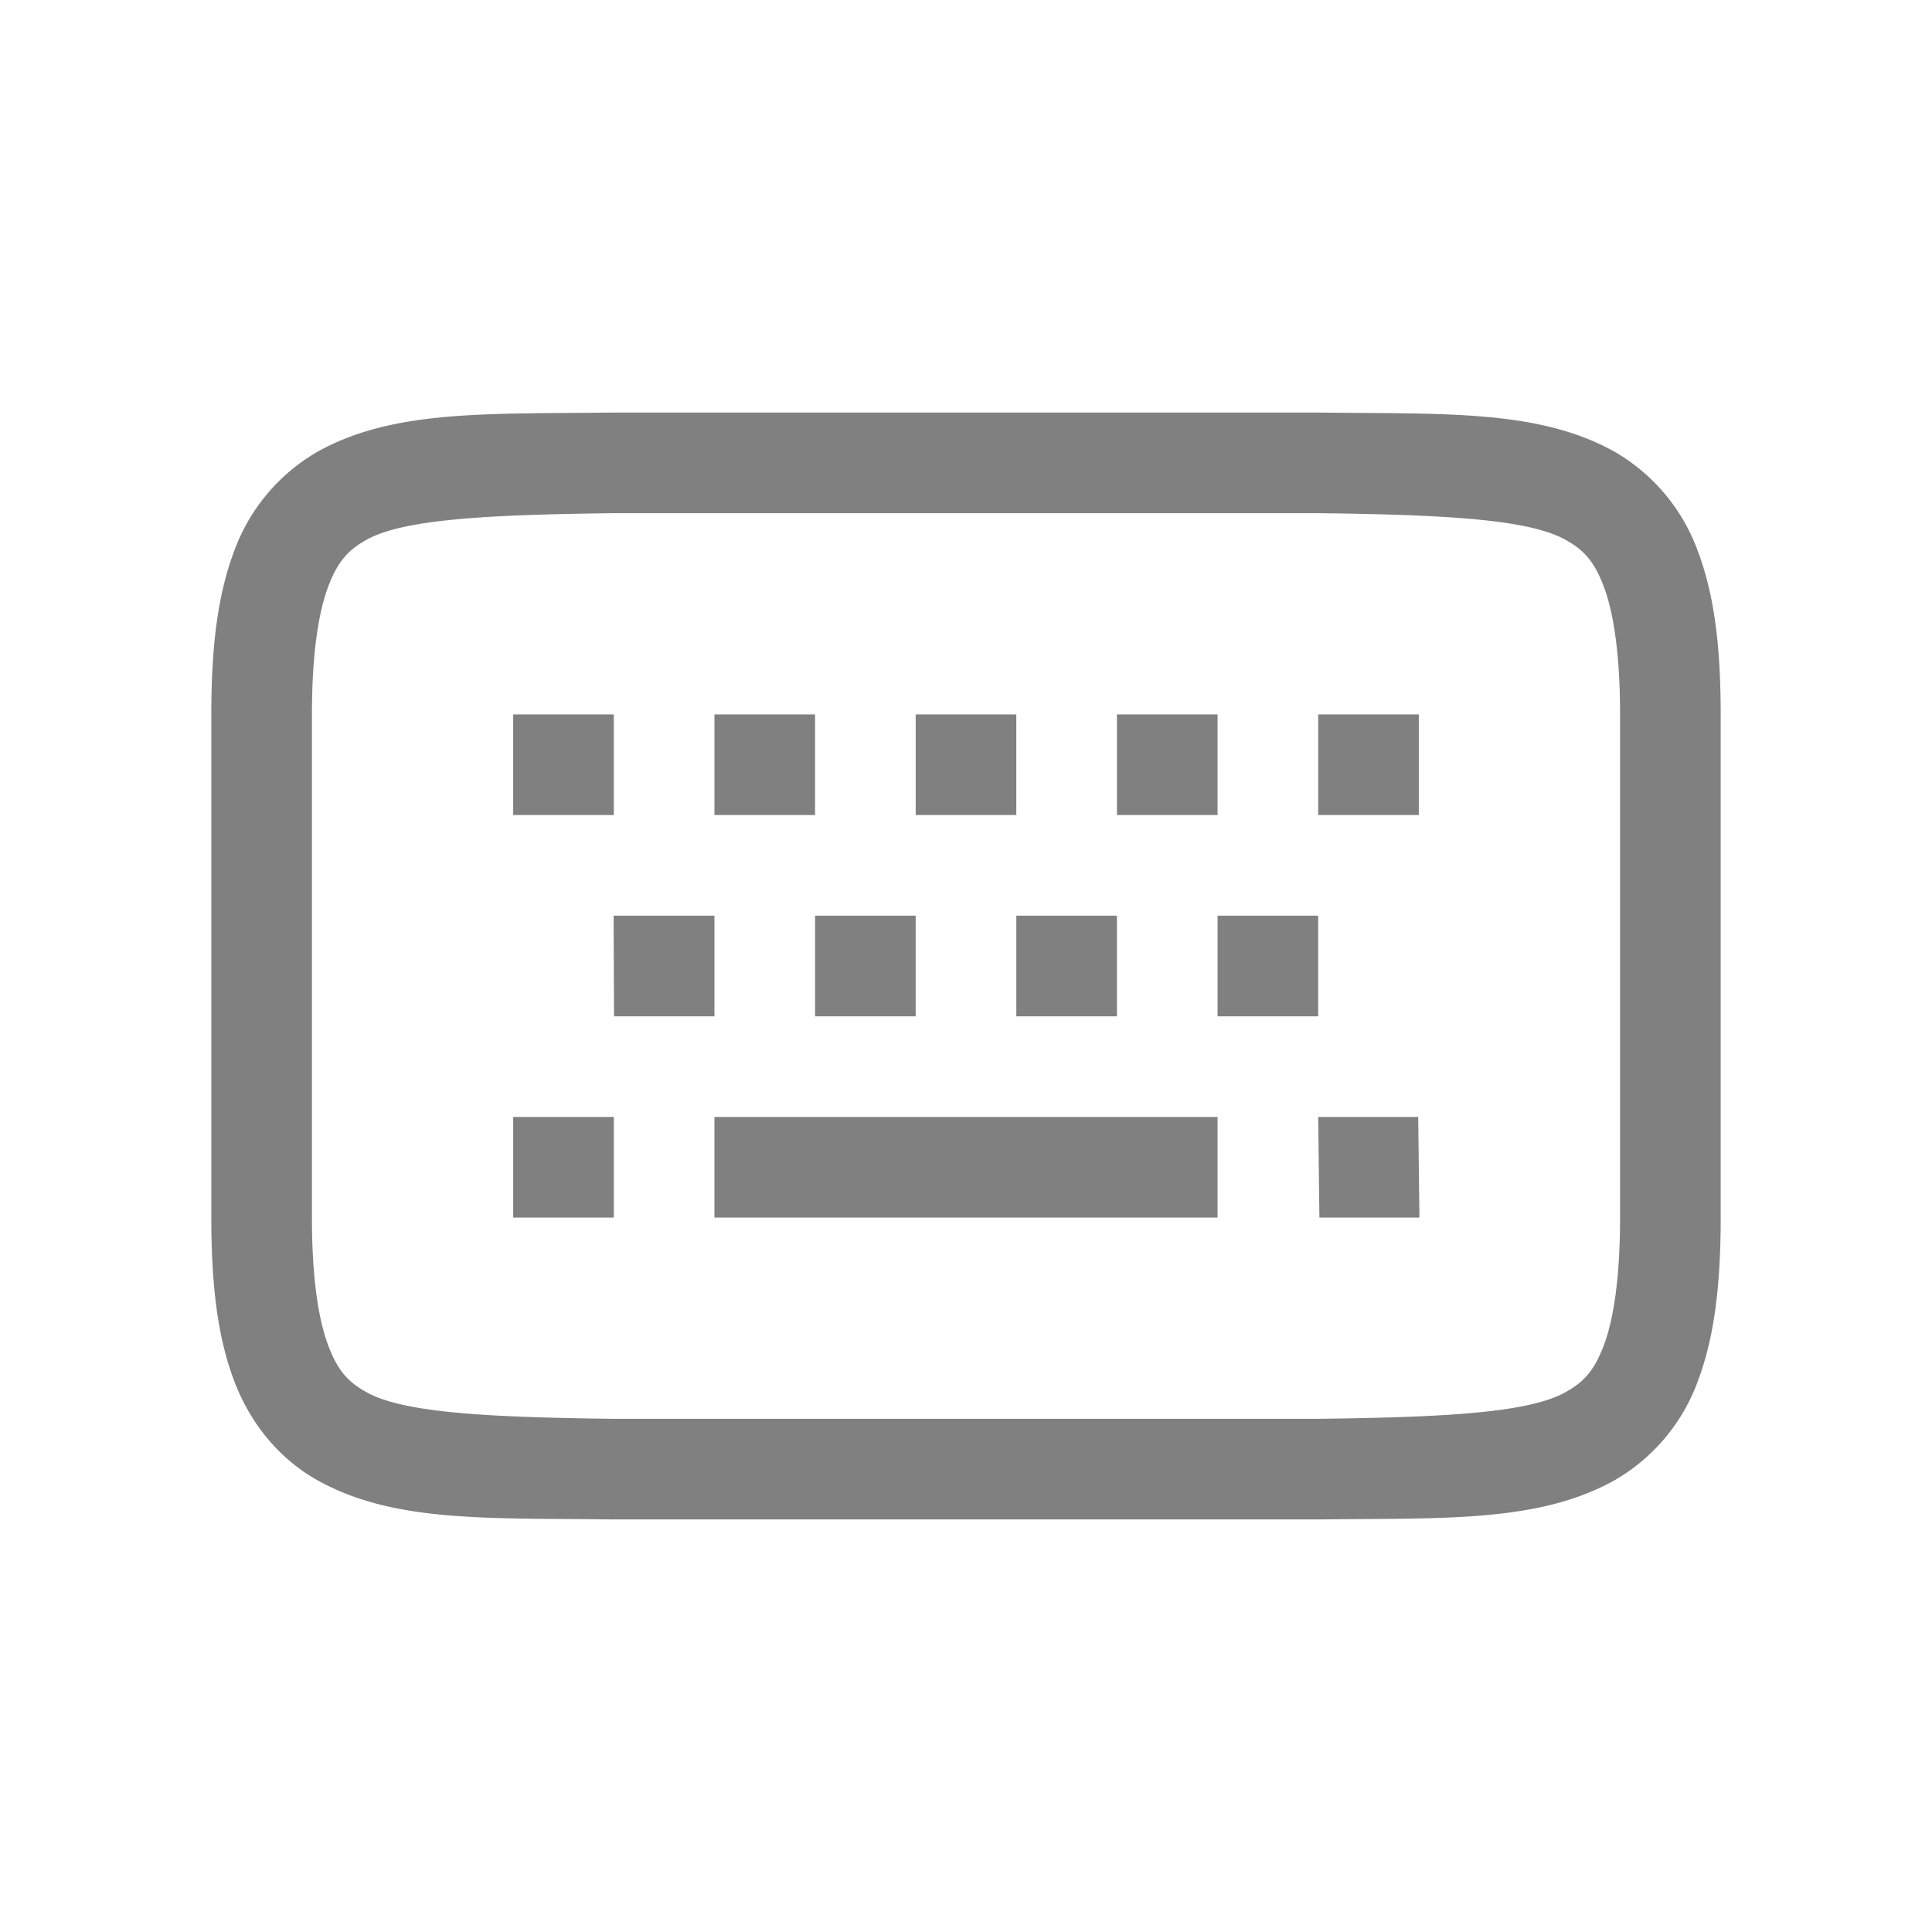 <?xml version="1.0" encoding="UTF-8" standalone="no"?>
<svg
   height="24"
   width="24"
   version="1.1"
   id="svg8"
   sodipodi:docname="keyboard.svg"
   inkscape:version="1.1 (ce6663b3b7, 2021-05-25)"
   xmlns:inkscape="http://www.inkscape.org/namespaces/inkscape"
   xmlns:sodipodi="http://sodipodi.sourceforge.net/DTD/sodipodi-0.dtd"
   xmlns="http://www.w3.org/2000/svg"
   xmlns:svg="http://www.w3.org/2000/svg">
  <defs
     id="defs12" />
  <sodipodi:namedview
     id="namedview10"
     pagecolor="#ffffff"
     bordercolor="#666666"
     borderopacity="1.0"
     inkscape:pageshadow="2"
     inkscape:pageopacity="0.0"
     inkscape:pagecheckerboard="0"
     showgrid="false"
     inkscape:snap-page="true"
     inkscape:zoom="28"
     inkscape:cx="11.553571"
     inkscape:cy="13.25"
     inkscape:window-width="1920"
     inkscape:window-height="1043"
     inkscape:window-x="1920"
     inkscape:window-y="0"
     inkscape:window-maximized="1"
     inkscape:current-layer="svg8" />
  <g
     color="#000000"
     font-weight="400"
     font-family="sans-serif"
     white-space="normal"
     fill="#808080"
     id="g6"
     transform="matrix(1.25,0,0,1.25,2.625,1.375)"
     style="stroke-width:0.8">
    <path
       d="m 3.994,3 c -1.258,0.015 -2.179,-0.03 -2.931,0.385 a 1.88,1.88 0 0 0 -0.838,0.998 c -0.165,0.439 -0.225,0.96 -0.225,1.617 v 5 c 0,0.658 0.06,1.179 0.225,1.617 0.164,0.439 0.461,0.79 0.838,0.998 0.752,0.416 1.673,0.37 2.931,0.385 h 7.012 c 1.258,-0.014 2.179,0.03 2.932,-0.385 a 1.88,1.88 0 0 0 0.838,-0.998 c 0.164,-0.438 0.224,-0.96 0.224,-1.617 v -5 c 0,-0.658 -0.06,-1.178 -0.225,-1.617 a 1.88,1.88 0 0 0 -0.837,-0.998 c -0.753,-0.416 -1.674,-0.37 -2.932,-0.385 h -7.008 z m 0.006,1 h 7 c 1.259,0.015 2.087,0.06 2.453,0.262 0.184,0.101 0.29,0.213 0.387,0.472 0.097,0.26 0.16,0.674 0.16,1.266 v 5 c 0,0.592 -0.063,1.006 -0.16,1.266 -0.098,0.26 -0.203,0.371 -0.387,0.472 -0.366,0.202 -1.194,0.247 -2.453,0.262 h -7 c -1.258,-0.015 -2.087,-0.06 -2.453,-0.262 -0.183,-0.1 -0.29,-0.212 -0.387,-0.472 -0.097,-0.26 -0.16,-0.674 -0.16,-1.266 v -5 c 0,-0.592 0.063,-1.006 0.16,-1.266 0.098,-0.26 0.204,-0.371 0.387,-0.472 0.366,-0.202 1.195,-0.247 2.453,-0.262 z"
       style="line-height:normal;font-variant-ligatures:normal;font-variant-position:normal;font-variant-caps:normal;font-variant-numeric:normal;font-variant-alternates:normal;font-feature-settings:normal;text-indent:0;text-align:start;text-decoration-line:none;text-decoration-style:solid;text-decoration-color:#000000;text-transform:none;text-orientation:mixed;shape-padding:0;isolation:auto;mix-blend-mode:normal;stroke-width:0.64;marker:none"
       overflow="visible"
       id="path2" />
    <path
       d="m 3,6 v 1 h 1 v -1 z m 2,0 v 1 h 1 v -1 z m 2,0 v 1 h 1 v -1 z m 2,0 v 1 h 1 v -1 z m 2,0 v 1 h 1 v -1 z m -7.002,2 0.004,1 h 0.998 v -1 z m 2.002,0 v 1 h 1 v -1 z m 2,0 v 1 h 1 v -1 z m 2,0 v 1 h 1 v -1 z m -7,2 v 1 h 1 v -1 z m 2,0 v 1 h 5 v -1 z m 6,0 0.012,1 h 0.994 l -0.012,-1 z"
       style="line-height:normal;font-variant-ligatures:normal;font-variant-position:normal;font-variant-caps:normal;font-variant-numeric:normal;font-variant-alternates:normal;font-feature-settings:normal;text-indent:0;text-align:start;text-decoration-line:none;text-decoration-style:solid;text-decoration-color:#000000;text-transform:none;text-orientation:mixed;shape-padding:0;isolation:auto;mix-blend-mode:normal;stroke-width:0.64"
       overflow="visible"
       fill-rule="evenodd"
       id="path4" />
  </g>
</svg>
